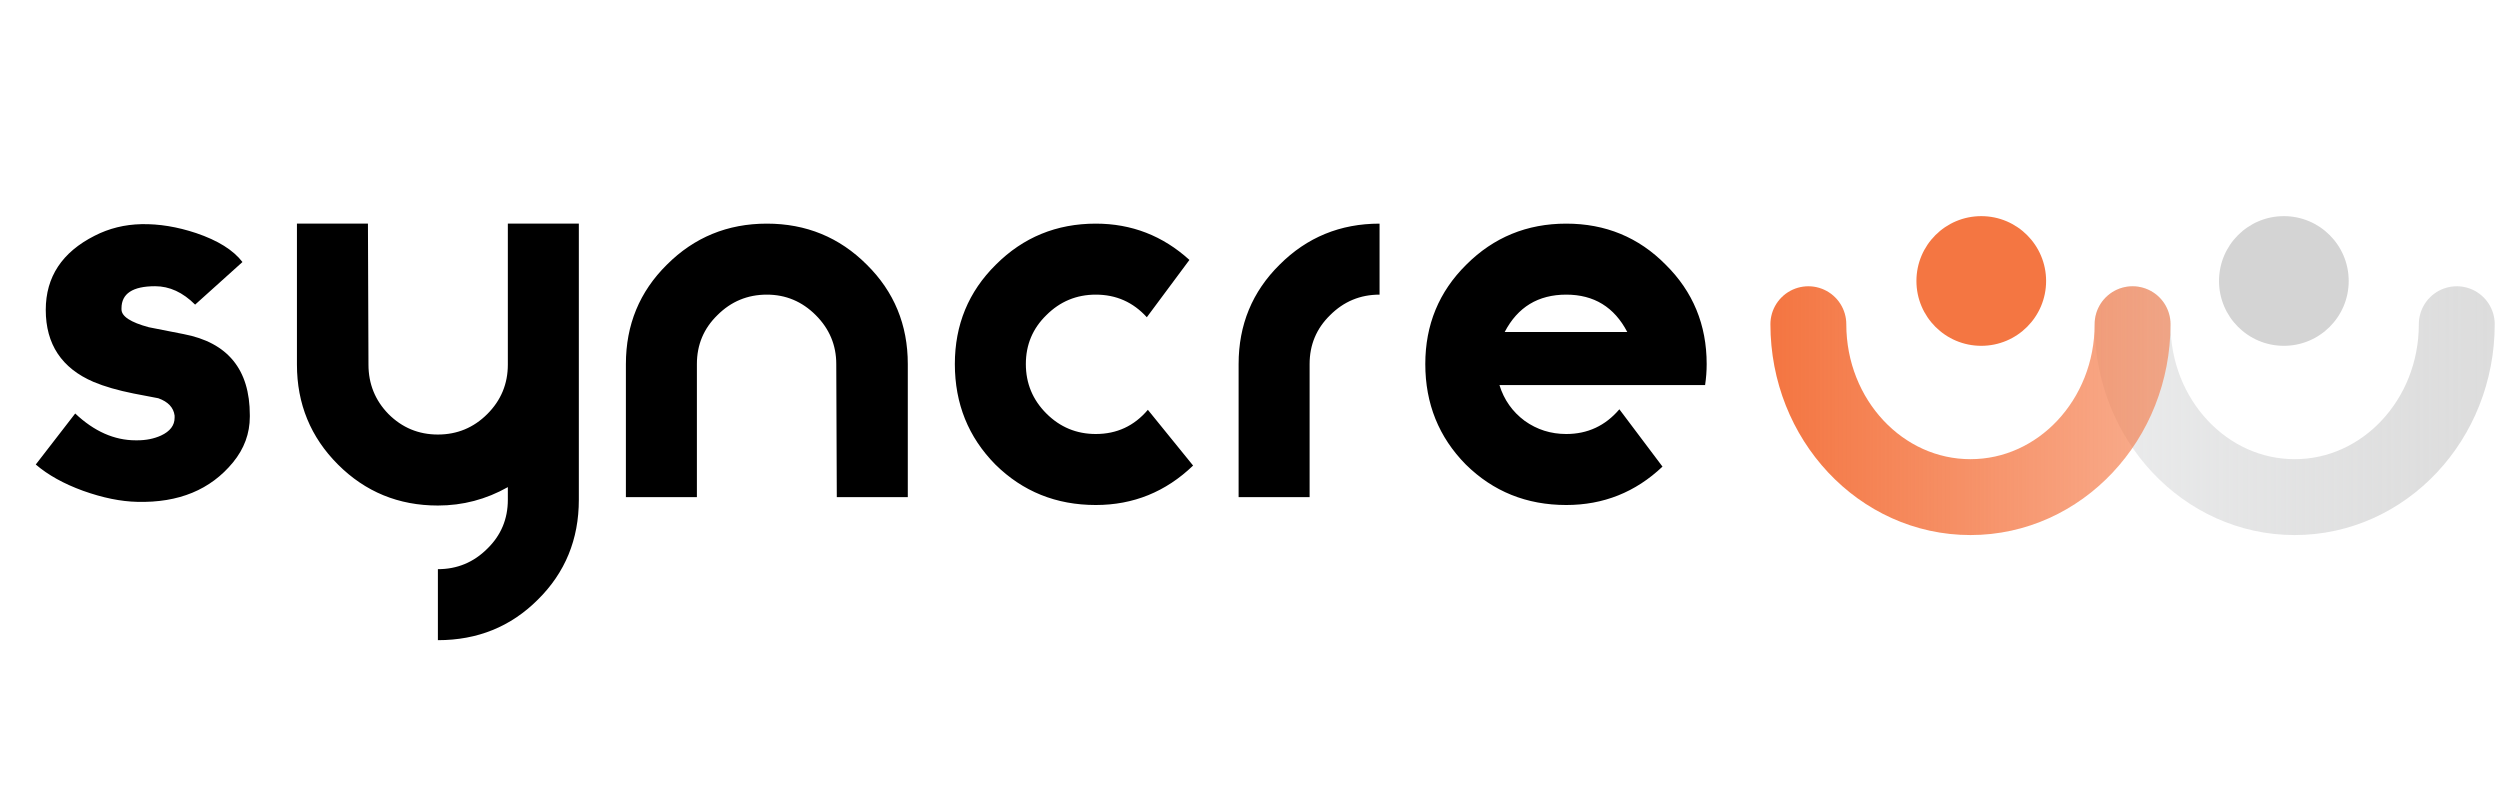 <svg width="347" height="110" viewBox="0 0 347 110" fill="none" xmlns="http://www.w3.org/2000/svg">
<path d="M34.675 57.831C34.675 60.167 33.896 62.284 32.339 64.182C29.224 67.978 24.796 69.803 19.053 69.657C16.766 69.608 14.259 69.097 11.534 68.124C8.857 67.151 6.667 65.934 4.964 64.474L10.439 57.393C13.067 59.875 15.865 61.116 18.834 61.116H19.053C20.27 61.116 21.365 60.897 22.338 60.459C23.603 59.875 24.236 59.048 24.236 57.977V57.685C24.09 56.566 23.336 55.763 21.973 55.276C21.438 55.179 20.294 54.96 18.542 54.619C16.352 54.181 14.503 53.646 12.994 53.013C8.565 51.115 6.351 47.781 6.351 43.012C6.351 38.437 8.614 35.006 13.14 32.719C15.135 31.697 17.301 31.162 19.637 31.113C22.07 31.064 24.601 31.478 27.229 32.354C30.246 33.376 32.388 34.714 33.653 36.369L27.083 42.282C25.38 40.579 23.53 39.727 21.535 39.727C18.42 39.727 16.863 40.749 16.863 42.793V42.939C16.863 43.912 18.128 44.74 20.659 45.421C20.854 45.47 22.46 45.786 25.477 46.37C31.609 47.538 34.675 51.285 34.675 57.612V57.831ZM80.343 69.365C80.343 74.864 78.445 79.488 74.649 83.235C70.901 86.982 66.278 88.856 60.779 88.856V79.001C63.455 79.001 65.743 78.052 67.641 76.154C69.539 74.305 70.488 72.042 70.488 69.365V67.613C67.47 69.316 64.234 70.168 60.779 70.168C55.328 70.168 50.705 68.27 46.909 64.474C43.113 60.678 41.215 56.055 41.215 50.604V31.04H51.07L51.143 50.604C51.143 53.281 52.067 55.568 53.917 57.466C55.815 59.364 58.102 60.313 60.779 60.313C63.455 60.313 65.743 59.364 67.641 57.466C69.539 55.568 70.488 53.281 70.488 50.604V31.04H80.343V69.365ZM126.002 69H116.147L116.074 50.531C116.074 47.903 115.125 45.64 113.227 43.742C111.329 41.844 109.066 40.895 106.438 40.895C103.761 40.895 101.474 41.844 99.576 43.742C97.678 45.591 96.729 47.854 96.729 50.531V69H86.874V50.531C86.874 45.08 88.772 40.481 92.568 36.734C96.364 32.938 100.987 31.04 106.438 31.04C111.889 31.04 116.512 32.938 120.308 36.734C124.104 40.481 126.002 45.08 126.002 50.531V69ZM165.602 64.62C161.806 68.27 157.305 70.095 152.097 70.095C146.598 70.095 141.95 68.221 138.154 64.474C134.407 60.678 132.533 56.03 132.533 50.531C132.533 45.08 134.431 40.481 138.227 36.734C142.023 32.938 146.647 31.04 152.097 31.04C157.061 31.04 161.393 32.719 165.091 36.077L159.178 44.034C157.28 41.941 154.92 40.895 152.097 40.895C149.421 40.895 147.133 41.844 145.235 43.742C143.337 45.591 142.388 47.854 142.388 50.531C142.388 53.208 143.337 55.495 145.235 57.393C147.133 59.291 149.421 60.24 152.097 60.24C155.017 60.24 157.426 59.121 159.324 56.882L165.602 64.62ZM191.483 40.895C188.806 40.895 186.519 41.844 184.621 43.742C182.723 45.591 181.774 47.854 181.774 50.531V69H171.919V50.531C171.919 45.08 173.817 40.481 177.613 36.734C181.409 32.938 186.032 31.04 191.483 31.04V40.895ZM236.886 50.531C236.886 51.504 236.813 52.478 236.667 53.451H208.124C208.757 55.495 209.925 57.15 211.628 58.415C213.331 59.632 215.254 60.24 217.395 60.24C220.364 60.24 222.821 59.096 224.768 56.809L230.754 64.766C227.007 68.319 222.554 70.095 217.395 70.095C211.896 70.095 207.248 68.221 203.452 64.474C199.705 60.678 197.831 56.03 197.831 50.531C197.831 45.08 199.729 40.481 203.525 36.734C207.321 32.938 211.944 31.04 217.395 31.04C222.846 31.04 227.445 32.938 231.192 36.734C234.988 40.481 236.886 45.08 236.886 50.531ZM225.863 46.078C224.062 42.623 221.24 40.895 217.395 40.895C213.502 40.895 210.655 42.623 208.854 46.078H225.863Z" fill="black"/>
<path opacity="0.8" d="M341 45C341 58.257 330.926 69 318.5 69C306.074 69 296 58.254 296 45" stroke="url(#paint0_linear_64_126)" stroke-width="10.533" stroke-miterlimit="10" stroke-linecap="round"/>
<path d="M275 48C279.971 48 284 43.971 284 39C284 34.029 279.971 30 275 30C270.029 30 266 34.029 266 39C266 43.971 270.029 48 275 48Z" fill="#F47642"/>
<path opacity="0.8" d="M317 48C321.971 48 326 43.971 326 39C326 34.029 321.971 30 317 30C312.029 30 308 34.029 308 39C308 43.971 312.029 48 317 48Z" fill="#C9C9C9"/>
<path d="M296 45C296 58.257 285.926 69 273.499 69C261.071 69 251 58.254 251 45" stroke="url(#paint1_linear_64_126)" stroke-width="10.533" stroke-miterlimit="10" stroke-linecap="round"/>
<defs>
<linearGradient id="paint0_linear_64_126" x1="291.421" y1="57.001" x2="345.576" y2="57.001" gradientUnits="userSpaceOnUse">
<stop stop-color="#E6E7E8"/>
<stop offset="1" stop-color="#C9C9C9" stop-opacity="0.8"/>
</linearGradient>
<linearGradient id="paint1_linear_64_126" x1="246.559" y1="57.001" x2="300.441" y2="57.001" gradientUnits="userSpaceOnUse">
<stop stop-color="#F47642"/>
<stop offset="1" stop-color="#F47642" stop-opacity="0.6"/>
</linearGradient>
</defs>
</svg>
